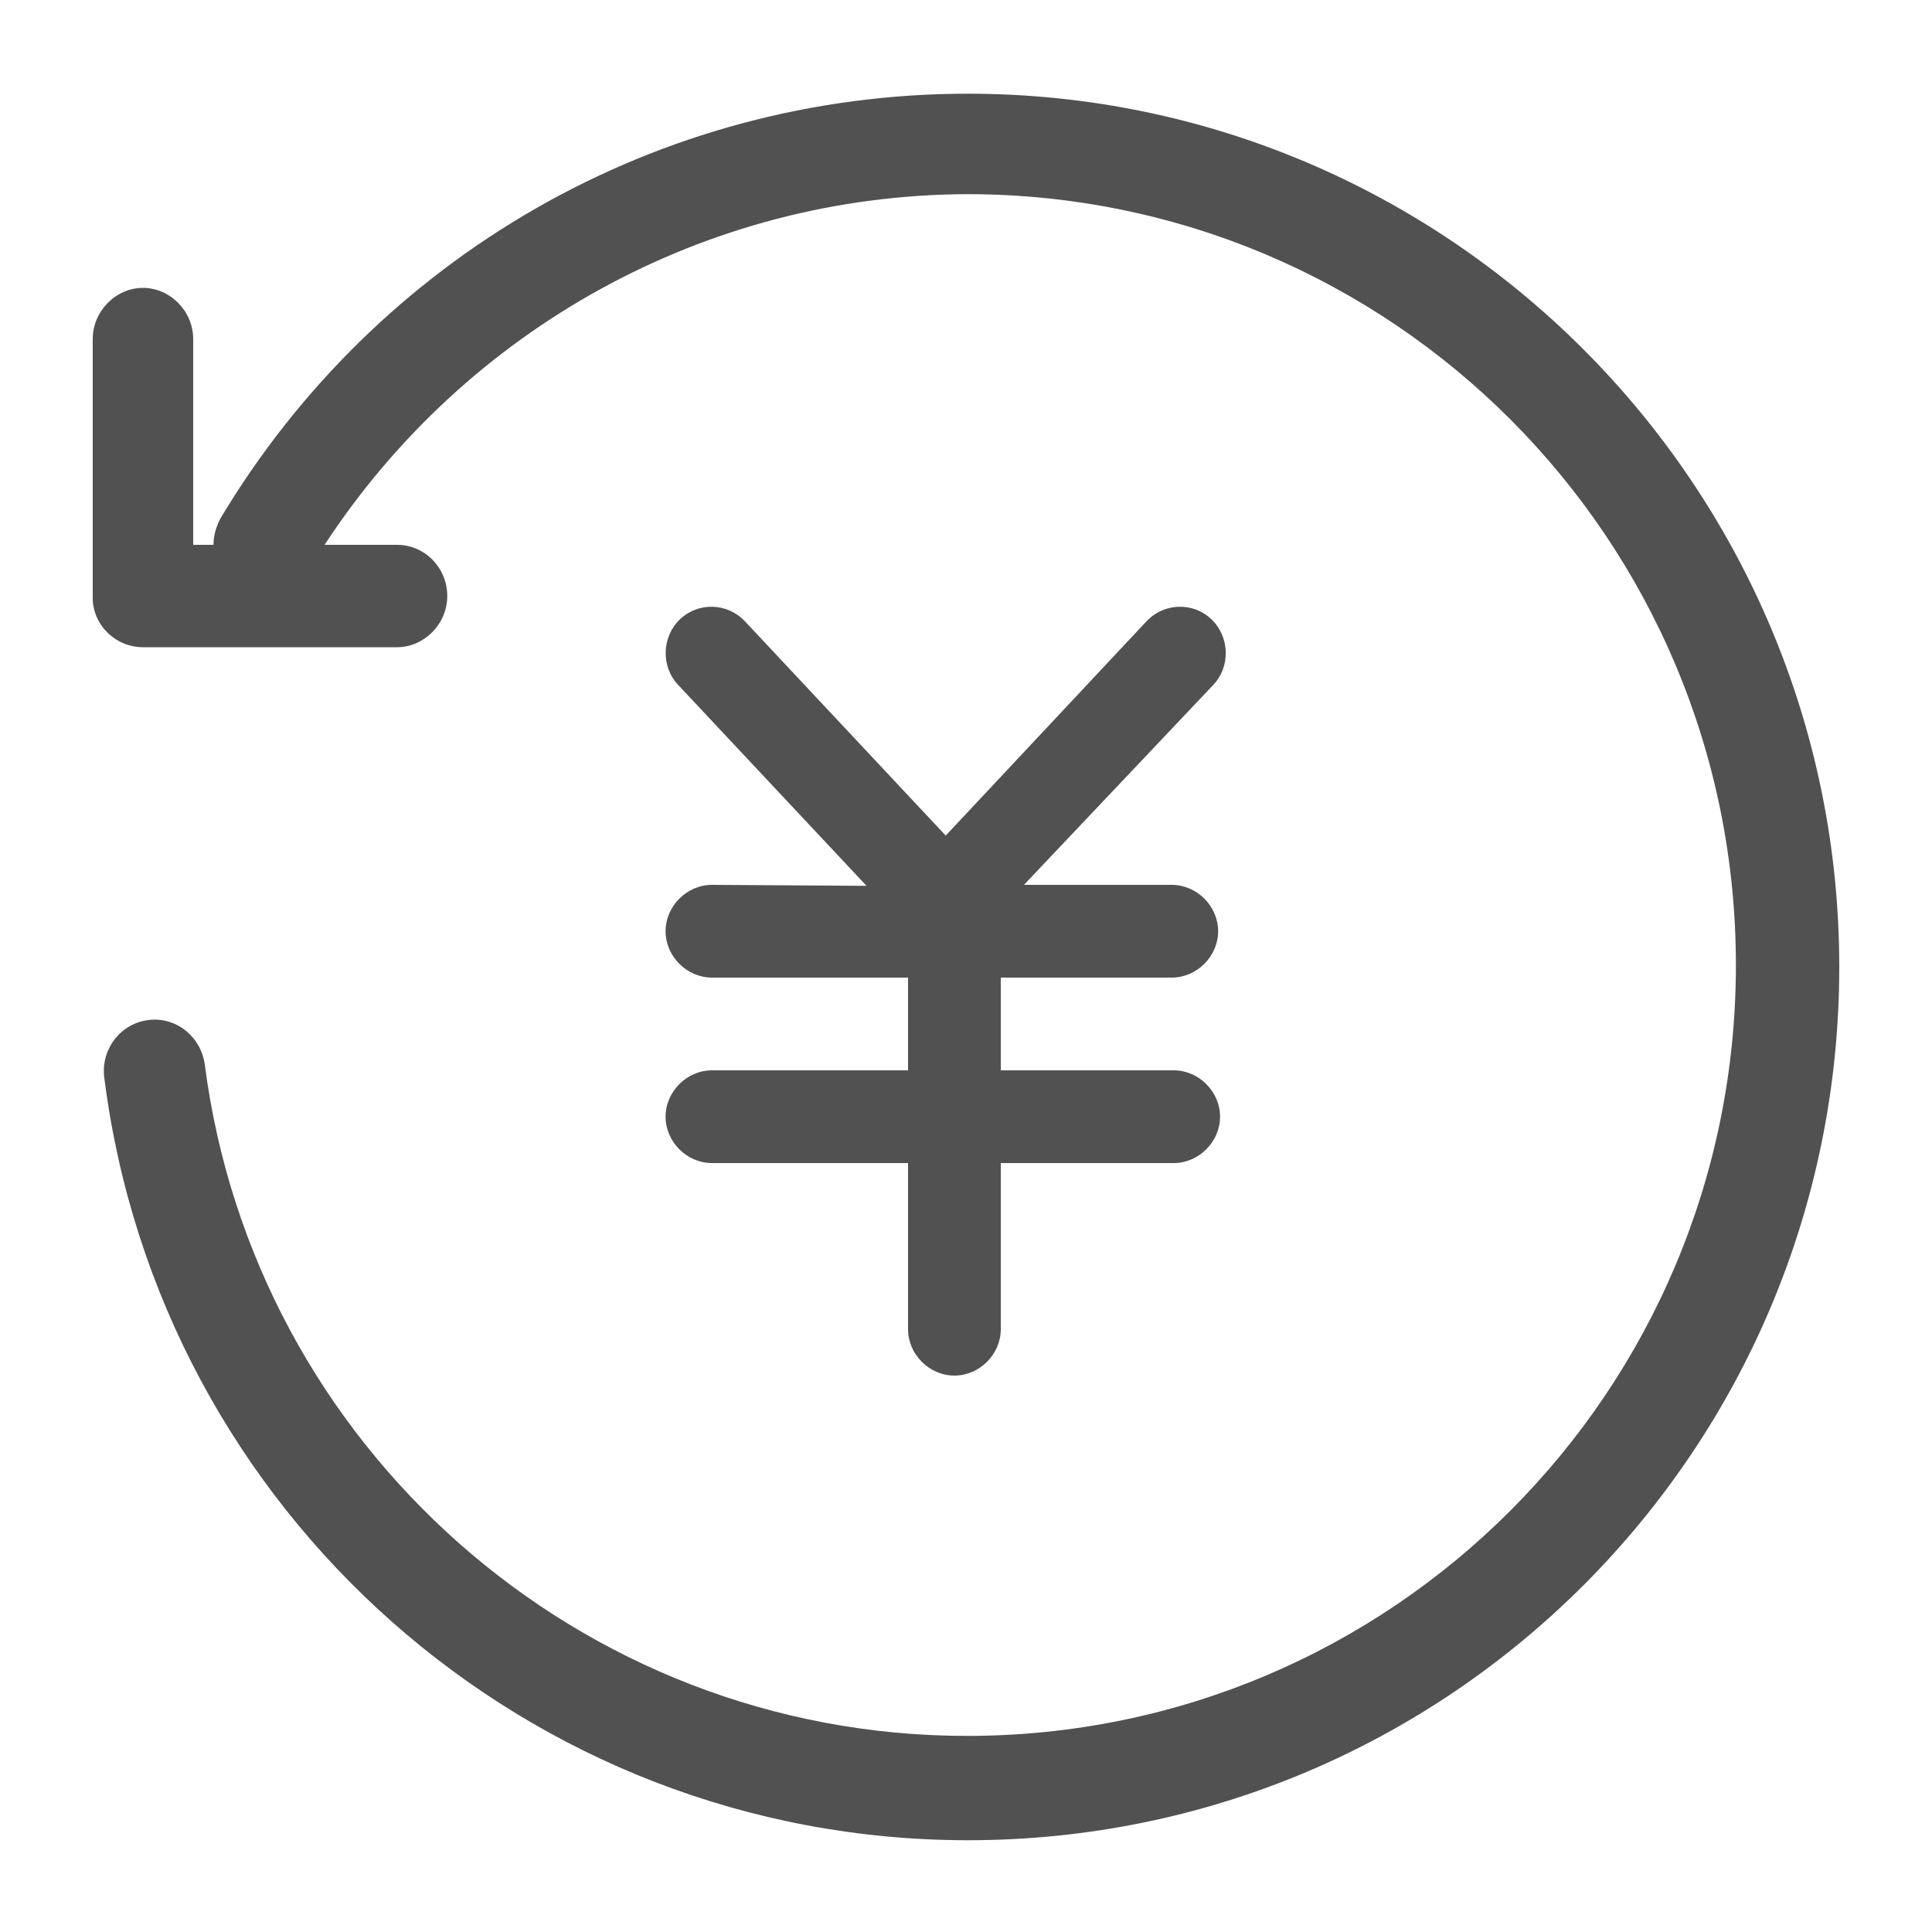 <?xml version="1.0" standalone="no"?><!DOCTYPE svg PUBLIC "-//W3C//DTD SVG 1.1//EN" "http://www.w3.org/Graphics/SVG/1.1/DTD/svg11.dtd"><svg class="icon" width="64px" height="64.00px" viewBox="0 0 1024 1024" version="1.1" xmlns="http://www.w3.org/2000/svg"><path fill="#515151" d="M172.032 288.768h38.4c14.848 0 26.624 12.288 26.624 27.136S224.768 343.04 210.432 343.04H75.776c-14.848 0-27.136-12.288-26.624-27.136V179.712c0-14.848 12.288-27.136 26.624-27.136s26.624 12.288 26.624 27.136v109.056h10.752c0-5.12 1.536-9.728 3.584-13.824 82.944-138.752 231.936-225.28 396.288-225.28 254.464 0 461.824 207.36 461.824 462.848s-206.336 462.848-461.824 462.848c-232.96 0-428.544-174.08-457.728-403.968-2.048-14.848 8.192-28.672 23.04-30.72 14.848-2.048 28.16 8.704 30.208 23.552 26.112 202.24 198.656 355.84 403.968 355.84 225.28 0 407.552-182.784 407.552-408.576s-182.272-408.576-407.552-408.576c-138.752 0.512-265.728 71.68-340.48 185.856z m287.232 180.736L359.424 363.008c-9.216-9.728-8.704-25.6 1.024-34.816 9.728-9.216 25.088-8.704 34.304 1.024l106.496 113.664 106.496-113.664c9.216-9.728 24.576-10.24 34.304-1.024 9.728 9.216 10.24 25.088 1.024 34.816L542.72 468.992h78.336c13.312 0 24.576 11.264 24.576 24.576 0 13.312-11.264 24.576-24.576 24.576h-90.624v49.152h91.648c13.312 0 24.576 11.264 24.576 24.576 0 13.312-11.264 24.576-24.576 24.576h-91.648v88.064c0 13.312-11.264 24.576-24.576 24.576-13.312 0-24.576-11.264-24.576-24.576v-88.064H377.344c-13.312 0-24.576-11.264-24.576-24.576 0-13.312 11.264-24.576 24.576-24.576H481.28v-49.152H377.344c-13.312 0-24.576-11.264-24.576-24.576 0-13.312 11.264-24.576 24.576-24.576l81.92 0.512z"  /></svg>